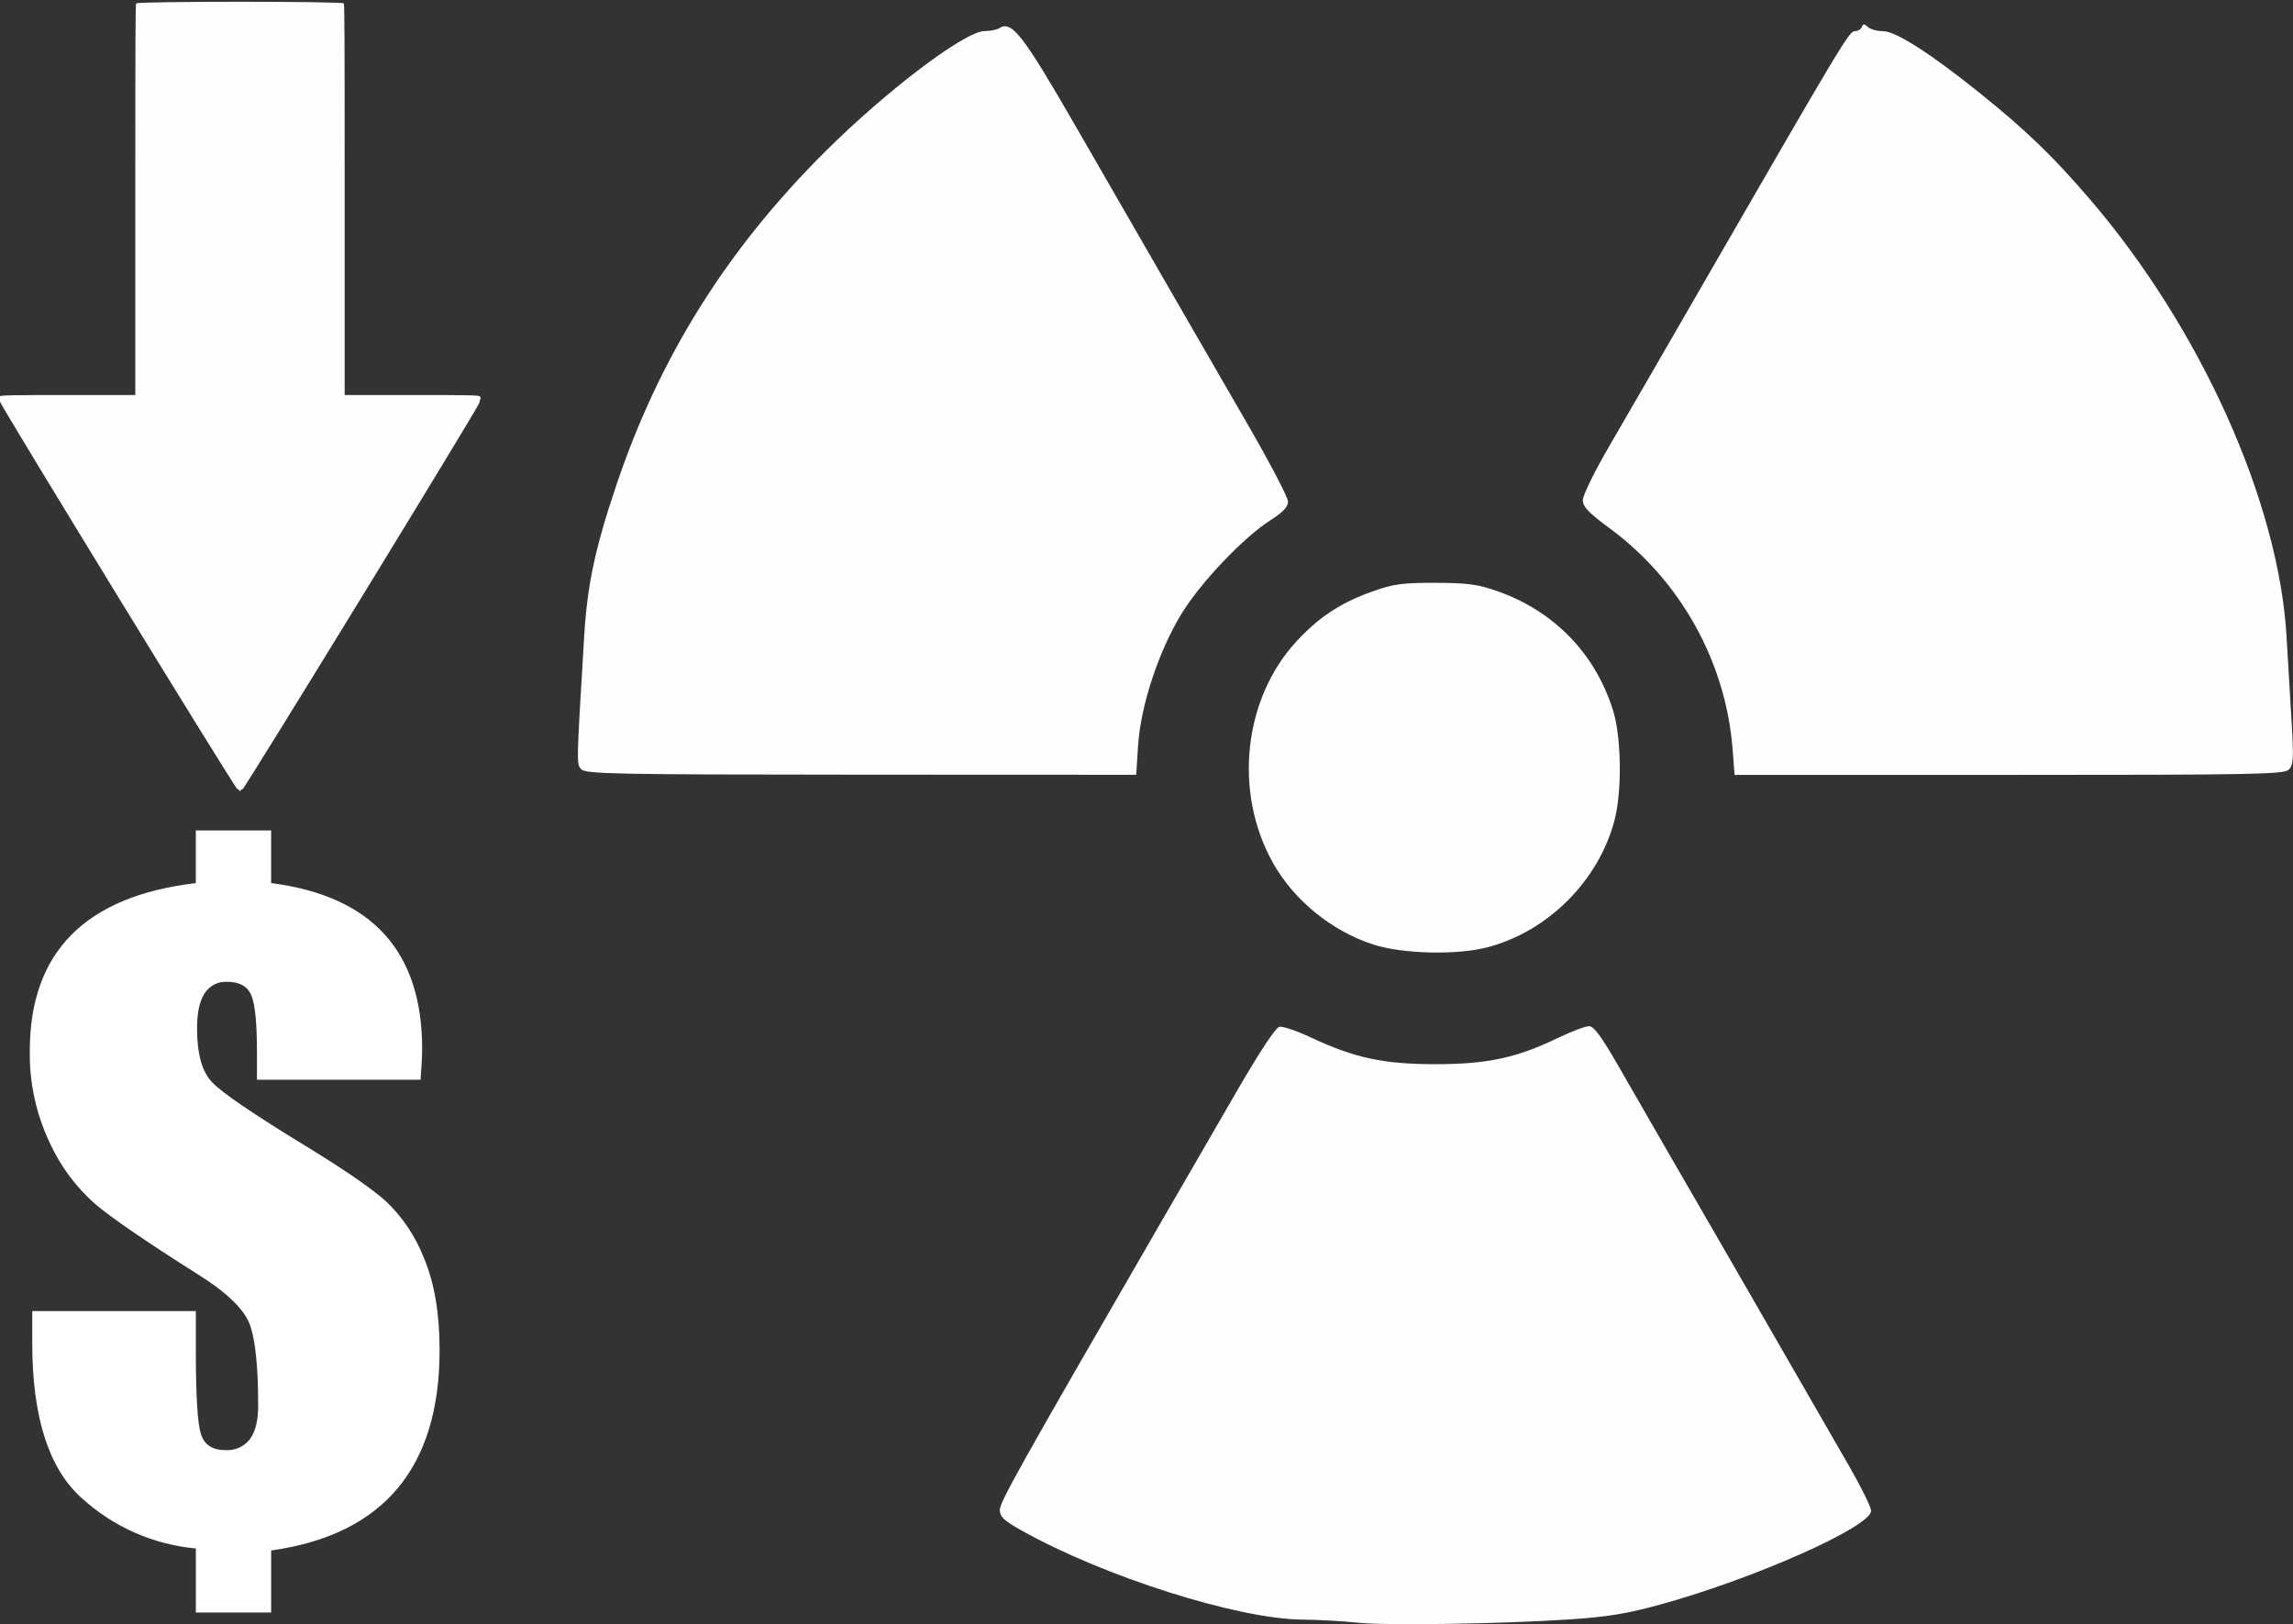 <?xml version="1.0" encoding="UTF-8" standalone="no"?>
<svg
   xmlns:dc="http://purl.org/dc/elements/1.1/"
   xmlns:cc="http://creativecommons.org/ns#"
   xmlns:rdf="http://www.w3.org/1999/02/22-rdf-syntax-ns#"
   xmlns:svg="http://www.w3.org/2000/svg"
   xmlns="http://www.w3.org/2000/svg"
   width="40.282mm"
   height="28.538mm"
   viewBox="0 0 40.282 28.538"
   version="1.1"
   id="svg8">
  <rect x="0" y="0" width="40.282" height="28.538" fill="#333333" stroke="none"/>
  <defs
     id="defs2">
    <style
       id="style2">
      .cls-1 {
        fill-rule: evenodd;
      }
    </style>
    <style
       id="style2-5">
      .cls-1 {
        fill-rule: evenodd;
      }
    </style>
    <style
       id="style2-8">
      .cls-1 {
        fill-rule: evenodd;
      }
    </style>
    <style
       id="style2-7">
      .cls-1 {
        fill-rule: evenodd;
      }
    </style>
    <style
       id="style2-3">
      .cls-1 {
        fill-rule: evenodd;
      }
    </style>
    <style
       id="style2-6">
      .cls-1 {
        fill-rule: evenodd;
      }
    </style>
  </defs>
  <g
     id="layer1"
     transform="translate(-138.578,-133.047)">
    <path
       style="fill:#fefefe;stroke-width:0.059"
       d="m 162.411,161.558 c -0.227,-0.025 -0.664,-0.05 -0.972,-0.053 -1.136,-0.015 -3.47,-0.757 -4.909,-1.562 -0.319,-0.178 -0.388,-0.244 -0.388,-0.366 0,-0.137 0.355,-0.77 2.764,-4.937 0.412,-0.712 1.04,-1.798 1.396,-2.413 0.407,-0.703 0.686,-1.126 0.753,-1.139 0.058,-0.011 0.308,0.074 0.555,0.19 0.765,0.359 1.276,0.468 2.185,0.468 0.909,0 1.421,-0.11 2.152,-0.461 0.236,-0.114 0.482,-0.207 0.545,-0.207 0.087,0 0.22,0.182 0.529,0.721 0.227,0.397 0.604,1.052 0.839,1.457 0.653,1.127 1.433,2.479 3.212,5.569 0.207,0.36 0.376,0.706 0.376,0.769 0,0.278 -2.035,1.185 -3.679,1.64 -0.608,0.168 -0.941,0.223 -1.619,0.268 -1.207,0.08 -3.251,0.111 -3.738,0.056 z m 0.289,-11.916 c -0.729,-0.236 -1.392,-0.777 -1.761,-1.436 -0.694,-1.241 -0.518,-2.882 0.417,-3.892 0.396,-0.427 0.774,-0.676 1.334,-0.875 0.367,-0.131 0.523,-0.152 1.105,-0.151 0.57,0.002 0.743,0.025 1.095,0.149 0.994,0.351 1.719,1.102 2.027,2.1 0.145,0.468 0.157,1.414 0.025,1.919 -0.278,1.066 -1.172,1.96 -2.237,2.237 -0.539,0.14 -1.49,0.116 -2.005,-0.05 z m -13.91,-3.077 c -0.086,-0.097 -0.087,-0.052 0.051,-2.346 0.054,-0.894 0.192,-1.543 0.565,-2.649 0.759,-2.253 1.941,-4.14 3.669,-5.86 1.083,-1.078 2.455,-2.115 2.798,-2.117 0.1,-5.1e-4 0.218,-0.024 0.263,-0.053 0.216,-0.136 0.412,0.117 1.342,1.731 1.768,3.069 2.279,3.955 3,5.2 0.4,0.691 0.727,1.316 0.727,1.388 0,0.095 -0.087,0.187 -0.309,0.329 -0.469,0.299 -1.219,1.086 -1.556,1.634 -0.404,0.656 -0.722,1.617 -0.768,2.316 l -0.034,0.523 -4.833,-0.002 c -4.325,-0.002 -4.842,-0.012 -4.915,-0.095 z m 20.225,-0.359 c -0.121,-1.533 -0.916,-2.96 -2.159,-3.876 -0.373,-0.275 -0.471,-0.378 -0.472,-0.496 -1.7e-4,-0.082 0.207,-0.506 0.461,-0.942 0.254,-0.436 0.958,-1.654 1.565,-2.706 2.546,-4.413 2.652,-4.59 2.751,-4.591 0.054,-4.3e-4 0.11,-0.034 0.125,-0.074 0.021,-0.059 0.043,-0.059 0.105,0 0.043,0.04 0.164,0.074 0.27,0.074 0.22,0 0.839,0.397 1.698,1.088 0.809,0.651 1.278,1.103 1.92,1.85 1.948,2.264 3.327,5.322 3.467,7.687 0.027,0.453 0.068,1.147 0.091,1.541 0.036,0.613 0.029,0.73 -0.05,0.809 -0.083,0.083 -0.601,0.093 -4.915,0.093 h -4.822 z"
       id="path80" />
    <g
       id="g97"
       transform="matrix(0.158,0,0,0.258,123.438,105.922)">
      <path
         style="fill:#fefefe;stroke-width:0.068"
         d="m 122.403,158.946 c -0.023,-0.038 -0.11,-0.069 -0.192,-0.069 -0.214,0 -26.406,-26.193 -26.406,-26.406 0,-0.083 -0.031,-0.169 -0.069,-0.193 -0.043,-0.027 -0.032,-0.08 0.029,-0.141 0.084,-0.084 1.171,-0.098 7.6,-0.098 h 7.502 v -13.287 c 0,-11.424 0.014,-13.301 0.098,-13.385 0.147,-0.147 22.935,-0.147 23.082,0 0.084,0.084 0.098,1.961 0.098,13.385 v 13.287 h 7.468 c 6.683,0 7.479,0.011 7.575,0.107 0.08,0.08 0.087,0.127 0.029,0.185 -0.043,0.043 -0.078,0.141 -0.078,0.218 0,0.205 -26.133,26.328 -26.338,26.328 -0.083,0 -0.169,0.031 -0.192,0.069 -0.023,0.038 -0.07,0.069 -0.103,0.069 -0.033,0 -0.079,-0.031 -0.103,-0.069 z"
         id="path109" />
    </g>
    <g
       id="layer1-0"
       transform="matrix(0.151,0,0,0.151,99.003,148.476)">
      <path
         style="fill:#ffffff;fill-rule:evenodd;stroke-width:0.619"
         d="m 297.071,30.822 c 4.836,2.943 8.133,5.197 9.892,6.764 1.958,1.858 3.478,4.128 4.452,6.646 1.209,2.864 1.813,6.432 1.814,10.704 0,6.836 -1.633,12.201 -4.9,16.093 -3.266,3.892 -8.165,6.297 -14.697,7.216 v 7.216 h -8.762 v -7.453 c -4.972,-0.454 -9.656,-2.531 -13.331,-5.91 -3.801,-3.433 -5.701,-9.422 -5.7,-17.967 v -3.75 h 19.031 v 4.699 c 0,5.16 0.196,8.364 0.589,9.613 0.393,1.249 1.342,1.874 2.848,1.875 1.117,0.079 2.198,-0.412 2.873,-1.305 0.628,-0.87 0.942,-2.16 0.942,-3.869 0,-4.303 -0.298,-7.381 -0.895,-9.233 -0.596,-1.852 -2.638,-3.87 -6.124,-6.052 -5.81,-3.671 -9.759,-6.369 -11.847,-8.094 -2.307,-2.013 -4.154,-4.498 -5.418,-7.287 -1.565,-3.323 -2.347,-6.961 -2.285,-10.633 0,-5.728 1.61,-10.222 4.83,-13.482 3.22,-3.26 8.048,-5.27 14.485,-6.029 V -5.541 h 8.762 v 6.123 c 5.872,0.76 10.268,2.745 13.188,5.958 2.92,3.212 4.38,7.651 4.38,13.316 0,0.791 -0.062,1.994 -0.185,3.608 h -19.031 v -3.181 c 0,-3.385 -0.22,-5.6 -0.659,-6.646 -0.44,-1.046 -1.382,-1.568 -2.827,-1.566 -1.052,-0.057 -2.053,0.461 -2.614,1.353 -0.582,0.902 -0.872,2.255 -0.872,4.059 0,3.007 0.597,5.112 1.79,6.315 1.162,1.202 4.585,3.544 10.269,7.024 z"
         class="cls-1"
         id="IconGraphic" />
    </g>
  </g>
</svg>
